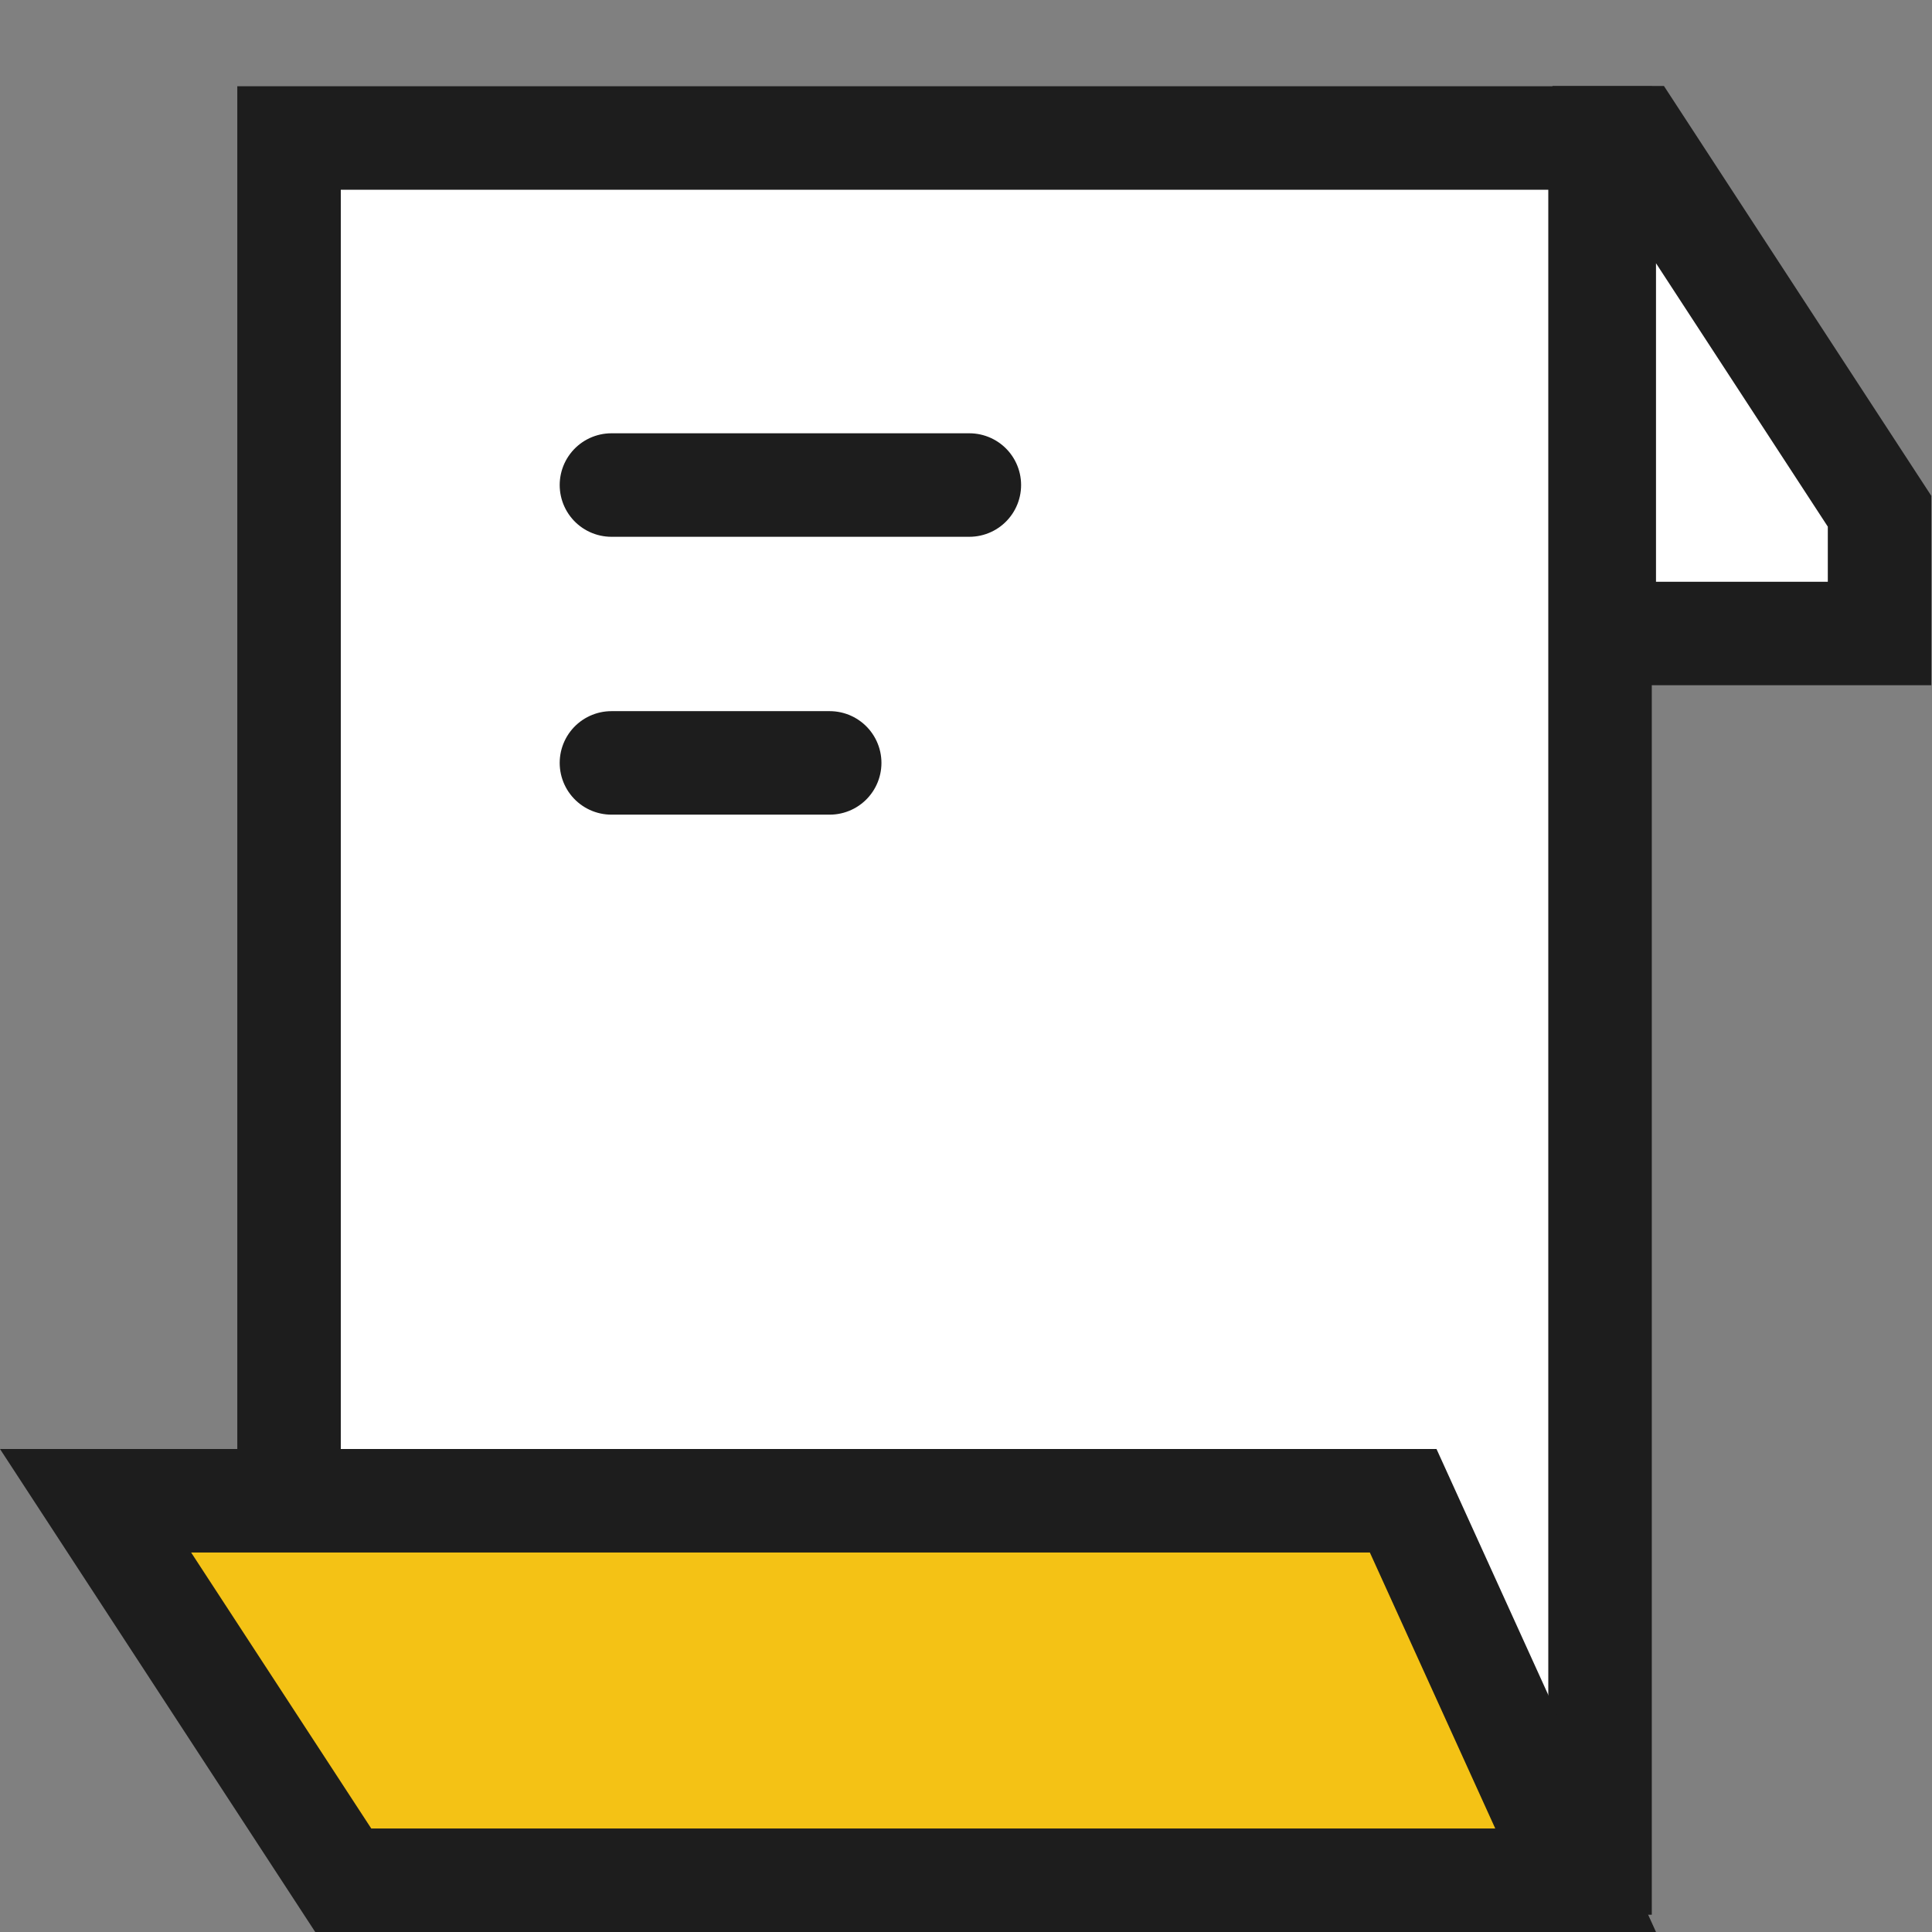 <svg xmlns="http://www.w3.org/2000/svg" width="56" height="56" viewBox="0 0 56 56">
    <rect x="0" y="0" width="56" height="56" fill="#808080" stroke="none"/>
    <defs>
        <style>
            .cls-4{stroke:#1d1d1d;stroke-width:3px;stroke-linecap:round;fill:none}.cls-6,.cls-7{stroke:none}.cls-7{fill:#1d1d1d}
        </style>
    </defs>
    <g id="ico_main_menu_form" transform="translate(4 3.5)">
        <path id="패스_263" fill="#fff" stroke="#1d1d1d" stroke-width="3px" d="M3098.791 1035.875v50h-36.063l-1.937-5.2v-44.8z" transform="translate(-3056.413 -1035.375)"/>
        <g id="패스_264" fill="#f4c215" stroke-linecap="round">
            <path d="M3107.693 1070.25h-35.722l-7.179-11h37.902l4.999 11z" class="cls-6" transform="translate(-3066.022 -1019.25)"/>
            <path d="M3067.562 1060.75l5.221 8h32.58l-3.635-8h-34.166m-5.54-3h41.638l6.362 14h-38.863l-9.137-14z" class="cls-7" transform="translate(-3066.022 -1019.25)"/>
        </g>
        <path id="패스_3624" d="M11.144 15.755h10.374" class="cls-4" transform="translate(2.579 -5.196)"/>
        <path id="패스_3625" d="M11.144 15.755h6.326" class="cls-4" transform="translate(2.579 2.858)"/>
        <g id="패스_4084" fill="#fff">
            <path d="M9.48 15.87H1.5V1.5h.917L9.48 12.327v3.544z" class="cls-6" transform="translate(41 -1.008)"/>
            <path d="M3 5.138v9.233h4.98v-1.598L3 5.138M0 0h3.23l7.75 11.88v5.49H0V0z" class="cls-7" transform="translate(41 -1.008)"/>
        </g>
    </g>
</svg>
